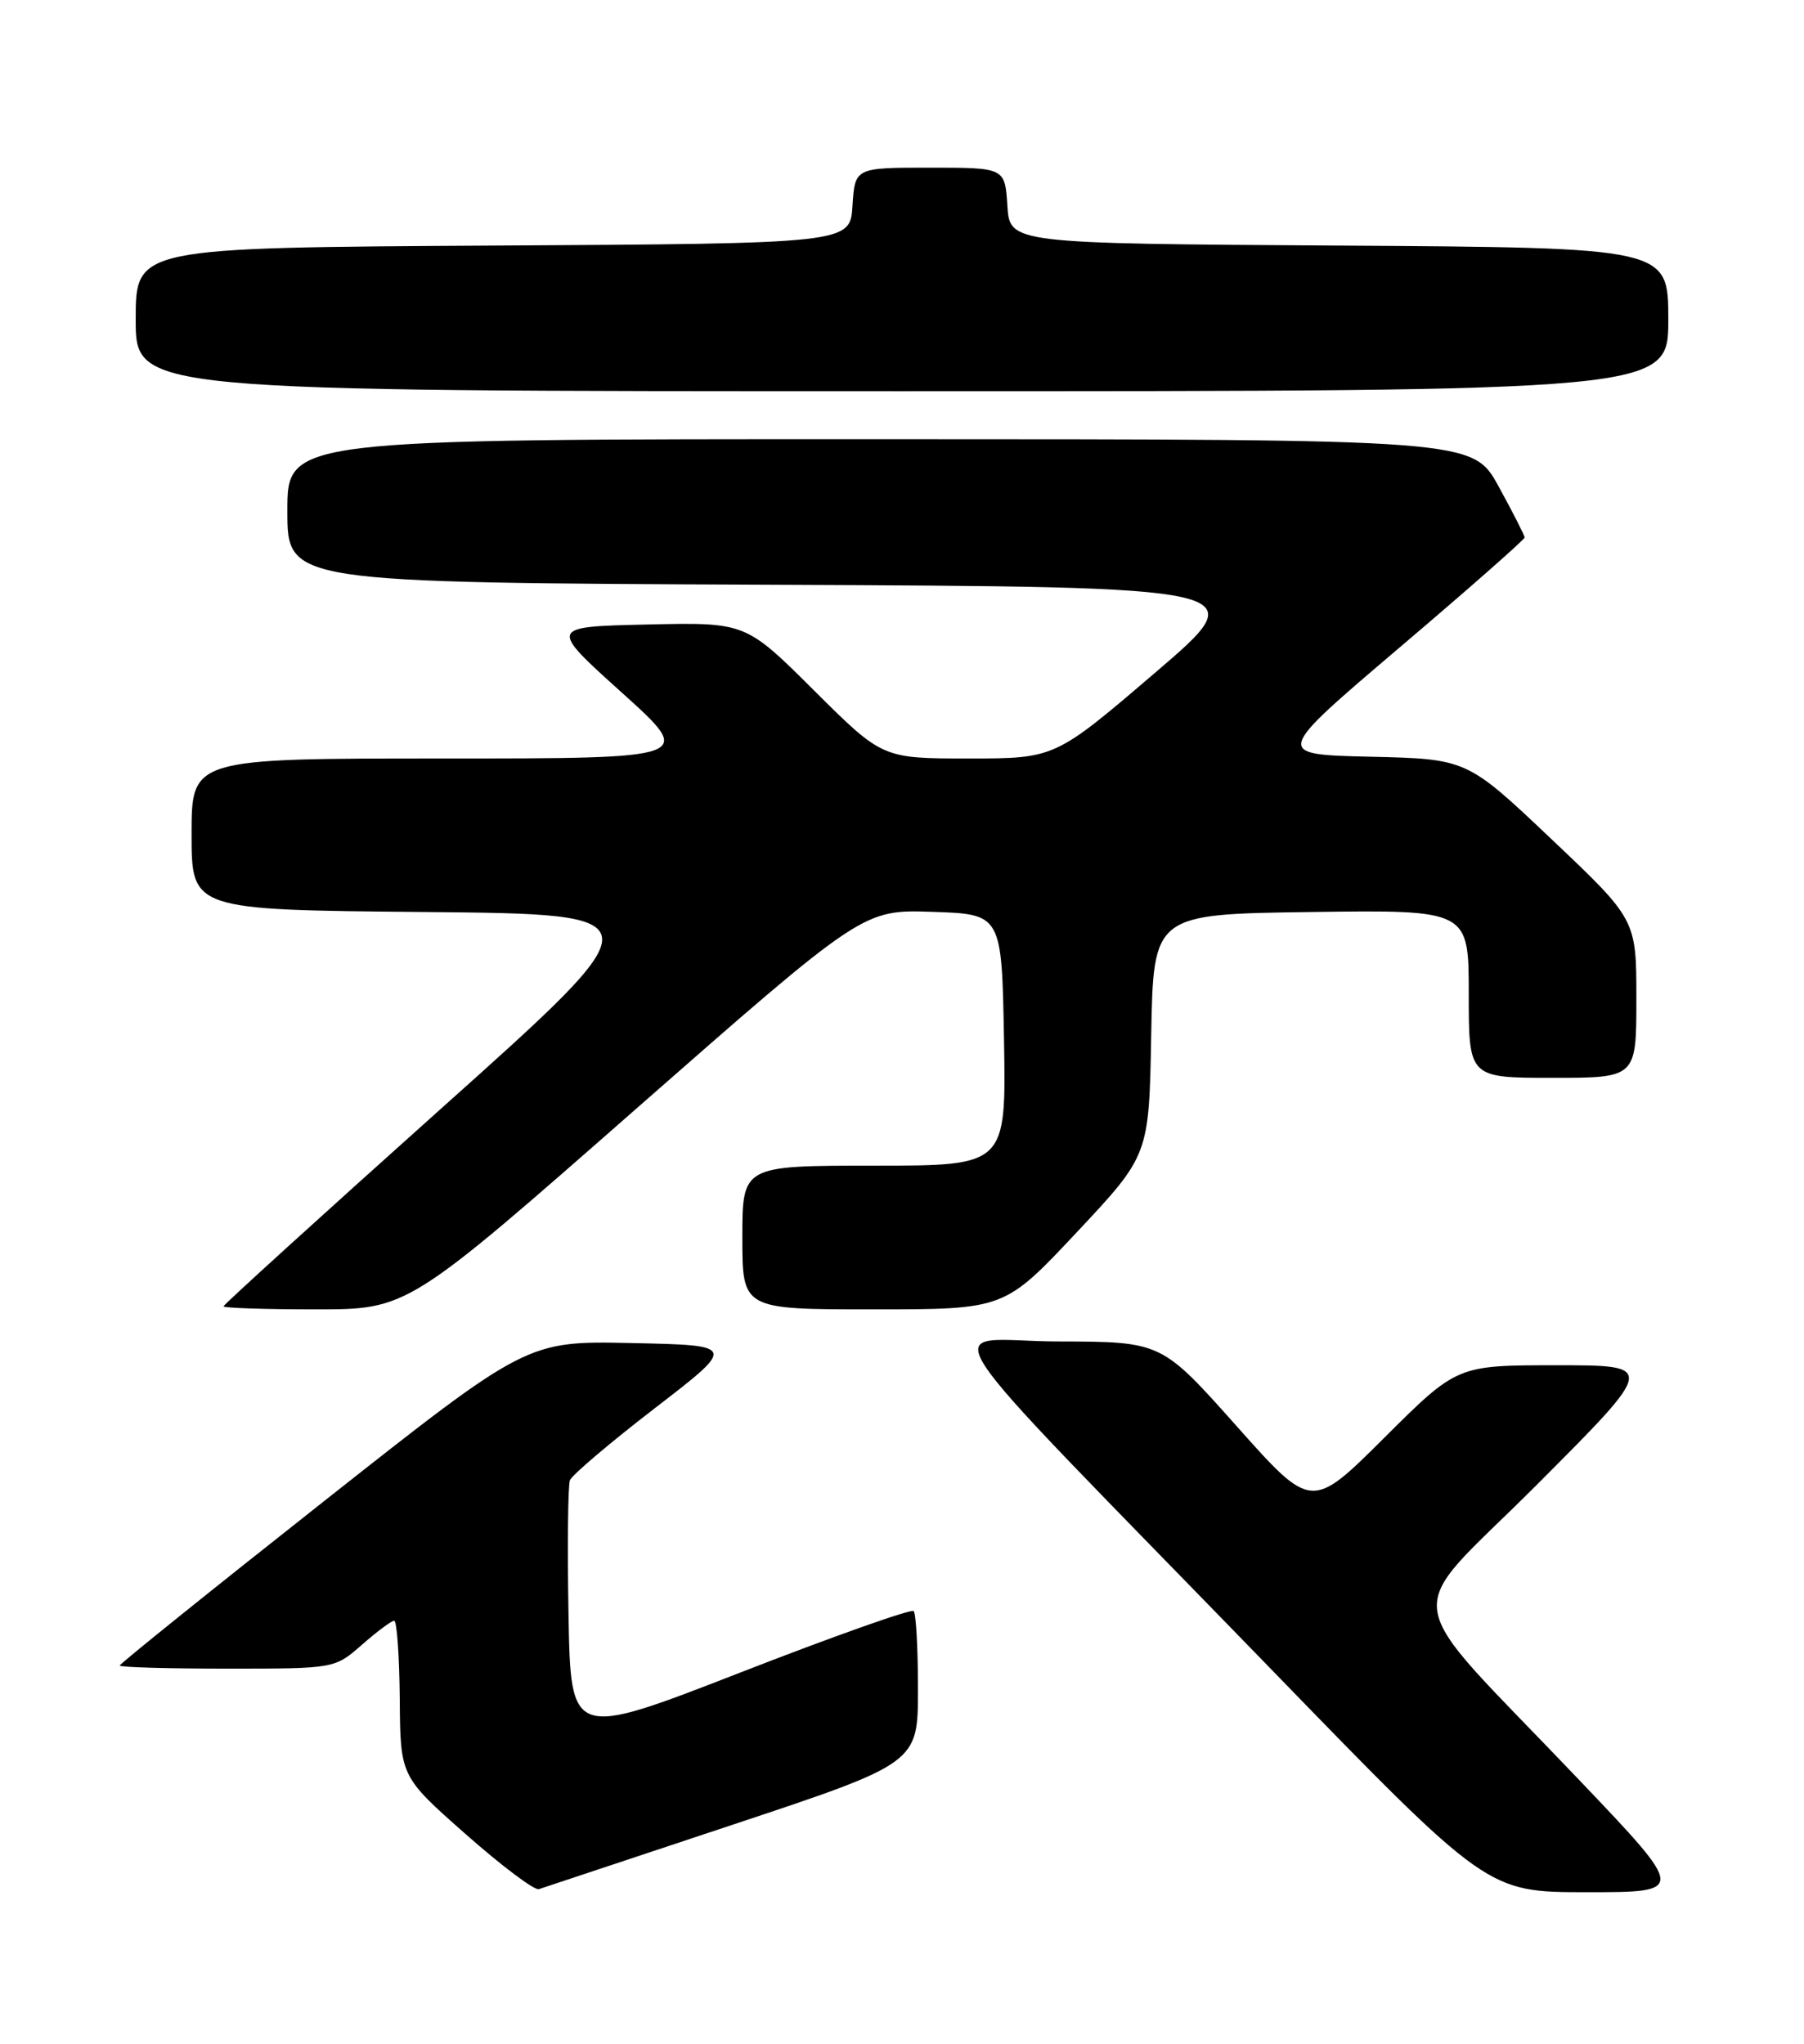 <?xml version="1.0" encoding="UTF-8" standalone="no"?>
<!DOCTYPE svg PUBLIC "-//W3C//DTD SVG 1.1//EN" "http://www.w3.org/Graphics/SVG/1.1/DTD/svg11.dtd" >
<svg xmlns="http://www.w3.org/2000/svg" xmlns:xlink="http://www.w3.org/1999/xlink" version="1.1" viewBox="0 0 226 256">
 <g >
 <path fill="currentColor"
d=" M 91.75 228.56 C 115.00 220.83 115.00 220.83 115.00 211.58 C 115.00 206.50 114.76 202.09 114.46 201.79 C 114.16 201.49 104.37 204.96 92.71 209.50 C 71.50 217.75 71.50 217.75 71.22 202.17 C 71.07 193.59 71.15 186.05 71.40 185.40 C 71.65 184.75 76.45 180.68 82.06 176.36 C 92.27 168.50 92.27 168.50 79.15 168.22 C 66.03 167.94 66.03 167.94 40.52 188.08 C 26.48 199.16 15.00 208.40 15.00 208.61 C 15.00 208.83 21.06 209.00 28.47 209.00 C 41.93 209.00 41.93 209.00 45.35 206.00 C 47.23 204.35 49.04 203.00 49.38 203.00 C 49.72 203.00 50.03 207.39 50.08 212.75 C 50.15 222.50 50.15 222.50 58.33 229.72 C 62.82 233.69 66.95 236.79 67.50 236.62 C 68.05 236.44 78.96 232.82 91.75 228.56 Z  M 197.86 222.97 C 174.68 198.62 175.33 203.19 192.56 185.94 C 207.47 171.00 207.47 171.00 195.01 171.00 C 182.54 171.00 182.54 171.00 173.42 180.08 C 164.30 189.16 164.30 189.16 154.90 178.60 C 145.50 168.05 145.50 168.05 132.59 168.02 C 117.65 168.00 114.16 162.63 159.42 209.25 C 186.35 237.00 186.35 237.00 198.79 237.00 C 211.23 237.00 211.23 237.00 197.86 222.97 Z  M 79.60 138.96 C 108.13 113.92 108.13 113.92 116.81 114.21 C 125.50 114.50 125.50 114.50 125.78 130.25 C 126.05 146.00 126.05 146.00 109.53 146.00 C 93.00 146.00 93.00 146.00 93.00 155.00 C 93.00 164.00 93.00 164.00 109.41 164.00 C 125.83 164.00 125.83 164.00 134.89 154.35 C 143.95 144.69 143.95 144.69 144.22 129.60 C 144.50 114.50 144.50 114.50 164.25 114.23 C 184.00 113.96 184.00 113.96 184.00 124.48 C 184.00 135.00 184.00 135.00 194.50 135.00 C 205.00 135.00 205.00 135.00 205.00 125.09 C 205.00 115.18 205.00 115.18 194.38 105.12 C 183.77 95.06 183.77 95.06 171.67 94.78 C 159.58 94.50 159.58 94.50 175.29 81.14 C 183.93 73.80 191.00 67.58 191.00 67.32 C 191.00 67.07 189.54 64.20 187.75 60.94 C 184.50 55.02 184.50 55.02 110.25 55.01 C 36.00 55.00 36.00 55.00 36.00 63.99 C 36.00 72.98 36.00 72.98 96.64 73.24 C 157.28 73.50 157.28 73.50 144.72 84.25 C 132.16 95.00 132.16 95.00 121.35 95.00 C 110.54 95.00 110.54 95.00 101.97 86.47 C 93.40 77.94 93.40 77.94 81.07 78.22 C 68.74 78.50 68.74 78.50 77.90 86.75 C 87.06 95.00 87.06 95.00 55.53 95.00 C 24.00 95.00 24.00 95.00 24.00 104.48 C 24.00 113.97 24.00 113.97 53.24 114.23 C 82.49 114.50 82.49 114.50 55.24 138.87 C 40.26 152.28 28.00 163.42 28.00 163.62 C 28.00 163.83 33.19 164.00 39.54 164.00 C 51.08 164.00 51.08 164.00 79.60 138.96 Z  M 209.00 40.01 C 209.00 31.02 209.00 31.02 167.75 30.76 C 126.50 30.50 126.50 30.50 126.20 25.75 C 125.89 21.00 125.89 21.00 116.50 21.00 C 107.11 21.00 107.11 21.00 106.80 25.75 C 106.50 30.50 106.50 30.50 61.75 30.76 C 17.00 31.02 17.00 31.02 17.00 40.01 C 17.00 49.00 17.00 49.00 113.00 49.00 C 209.00 49.00 209.00 49.00 209.00 40.01 Z "/>
</g>
</svg>